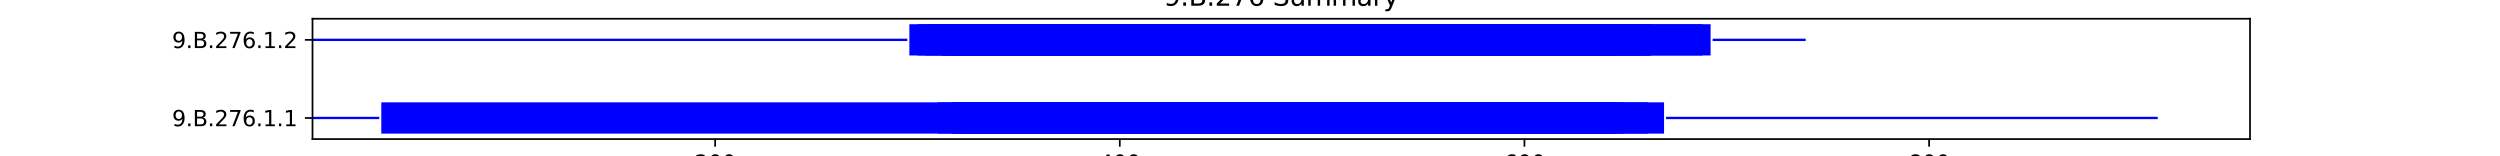 <?xml version="1.0" encoding="utf-8" standalone="no"?>
<!DOCTYPE svg PUBLIC "-//W3C//DTD SVG 1.1//EN"
  "http://www.w3.org/Graphics/SVG/1.1/DTD/svg11.dtd">
<svg xmlns:xlink="http://www.w3.org/1999/xlink" width="1152pt" height="72pt" viewBox="0 0 1152 72" xmlns="http://www.w3.org/2000/svg" version="1.1">
 <defs>
  <style type="text/css">*{stroke-linejoin: round; stroke-linecap: butt}</style>
 </defs>
 <g id="figure_1">
  <g id="patch_1">
   <path d="M 0 72 
L 1152 72 
L 1152 0 
L 0 0 
z
" style="fill: #ffffff"/>
  </g>
  <g id="axes_1">
   <g id="patch_2">
    <path d="M 144 64.08 
L 1036.8 64.08 
L 1036.8 8.64 
L 144 8.64 
z
" style="fill: #ffffff"/>
   </g>
   <g id="patch_3">
    <path d="M 144 54.9 
L 174.767 54.9 
L 174.767 53.82 
L 144 53.82 
z
" clip-path="url(#paa067ddbaf)" style="fill: #0000ff"/>
   </g>
   <g id="patch_4">
    <path d="M 175.699 61.56 
L 447.008 61.56 
L 447.008 47.16 
L 175.699 47.16 
z
" clip-path="url(#paa067ddbaf)" style="fill: #0000ff"/>
   </g>
   <g id="patch_5">
    <path d="M 432.09 61.56 
L 742.556 61.56 
L 742.556 47.16 
L 432.09 47.16 
z
" clip-path="url(#paa067ddbaf)" style="fill: #0000ff"/>
   </g>
   <g id="patch_6">
    <path d="M 438.617 61.56 
L 698.737 61.56 
L 698.737 47.16 
L 438.617 47.16 
z
" clip-path="url(#paa067ddbaf)" style="fill: #0000ff"/>
   </g>
   <g id="patch_7">
    <path d="M 439.549 61.56 
L 759.338 61.56 
L 759.338 47.16 
L 439.549 47.16 
z
" clip-path="url(#paa067ddbaf)" style="fill: #0000ff"/>
   </g>
   <g id="patch_8">
    <path d="M 442.346 61.56 
L 707.128 61.56 
L 707.128 47.16 
L 442.346 47.16 
z
" clip-path="url(#paa067ddbaf)" style="fill: #0000ff"/>
   </g>
   <g id="patch_9">
    <path d="M 445.143 61.56 
L 719.248 61.56 
L 719.248 47.16 
L 445.143 47.16 
z
" clip-path="url(#paa067ddbaf)" style="fill: #0000ff"/>
   </g>
   <g id="patch_10">
    <path d="M 446.075 61.56 
L 727.639 61.56 
L 727.639 47.16 
L 446.075 47.16 
z
" clip-path="url(#paa067ddbaf)" style="fill: #0000ff"/>
   </g>
   <g id="patch_11">
    <path d="M 447.94 61.56 
L 739.759 61.56 
L 739.759 47.16 
L 447.94 47.16 
z
" clip-path="url(#paa067ddbaf)" style="fill: #0000ff"/>
   </g>
   <g id="patch_12">
    <path d="M 447.94 61.56 
L 734.165 61.56 
L 734.165 47.16 
L 447.94 47.16 
z
" clip-path="url(#paa067ddbaf)" style="fill: #0000ff"/>
   </g>
   <g id="patch_13">
    <path d="M 448.872 61.56 
L 735.098 61.56 
L 735.098 47.16 
L 448.872 47.16 
z
" clip-path="url(#paa067ddbaf)" style="fill: #0000ff"/>
   </g>
   <g id="patch_14">
    <path d="M 448.872 61.56 
L 732.301 61.56 
L 732.301 47.16 
L 448.872 47.16 
z
" clip-path="url(#paa067ddbaf)" style="fill: #0000ff"/>
   </g>
   <g id="patch_15">
    <path d="M 448.872 61.56 
L 727.639 61.56 
L 727.639 47.16 
L 448.872 47.16 
z
" clip-path="url(#paa067ddbaf)" style="fill: #0000ff"/>
   </g>
   <g id="patch_16">
    <path d="M 448.872 61.56 
L 742.556 61.56 
L 742.556 47.16 
L 448.872 47.16 
z
" clip-path="url(#paa067ddbaf)" style="fill: #0000ff"/>
   </g>
   <g id="patch_17">
    <path d="M 448.872 61.56 
L 741.624 61.56 
L 741.624 47.16 
L 448.872 47.16 
z
" clip-path="url(#paa067ddbaf)" style="fill: #0000ff"/>
   </g>
   <g id="patch_18">
    <path d="M 450.737 61.56 
L 722.045 61.56 
L 722.045 47.16 
L 450.737 47.16 
z
" clip-path="url(#paa067ddbaf)" style="fill: #0000ff"/>
   </g>
   <g id="patch_19">
    <path d="M 450.737 61.56 
L 735.098 61.56 
L 735.098 47.16 
L 450.737 47.16 
z
" clip-path="url(#paa067ddbaf)" style="fill: #0000ff"/>
   </g>
   <g id="patch_20">
    <path d="M 454.466 61.56 
L 729.504 61.56 
L 729.504 47.16 
L 454.466 47.16 
z
" clip-path="url(#paa067ddbaf)" style="fill: #0000ff"/>
   </g>
   <g id="patch_21">
    <path d="M 454.466 61.56 
L 708.992 61.56 
L 708.992 47.16 
L 454.466 47.16 
z
" clip-path="url(#paa067ddbaf)" style="fill: #0000ff"/>
   </g>
   <g id="patch_22">
    <path d="M 459.128 61.56 
L 699.669 61.56 
L 699.669 47.16 
L 459.128 47.16 
z
" clip-path="url(#paa067ddbaf)" style="fill: #0000ff"/>
   </g>
   <g id="patch_23">
    <path d="M 460.06 61.56 
L 580.331 61.56 
L 580.331 47.16 
L 460.06 47.16 
z
" clip-path="url(#paa067ddbaf)" style="fill: #0000ff"/>
   </g>
   <g id="patch_24">
    <path d="M 460.992 61.56 
L 726.707 61.56 
L 726.707 47.16 
L 460.992 47.16 
z
" clip-path="url(#paa067ddbaf)" style="fill: #0000ff"/>
   </g>
   <g id="patch_25">
    <path d="M 461.925 61.56 
L 738.827 61.56 
L 738.827 47.16 
L 461.925 47.16 
z
" clip-path="url(#paa067ddbaf)" style="fill: #0000ff"/>
   </g>
   <g id="patch_26">
    <path d="M 465.654 61.56 
L 725.774 61.56 
L 725.774 47.16 
L 465.654 47.16 
z
" clip-path="url(#paa067ddbaf)" style="fill: #0000ff"/>
   </g>
   <g id="patch_27">
    <path d="M 465.654 61.56 
L 651.188 61.56 
L 651.188 47.16 
L 465.654 47.16 
z
" clip-path="url(#paa067ddbaf)" style="fill: #0000ff"/>
   </g>
   <g id="patch_28">
    <path d="M 465.654 61.56 
L 745.353 61.56 
L 745.353 47.16 
L 465.654 47.16 
z
" clip-path="url(#paa067ddbaf)" style="fill: #0000ff"/>
   </g>
   <g id="patch_29">
    <path d="M 474.977 61.56 
L 748.15 61.56 
L 748.15 47.16 
L 474.977 47.16 
z
" clip-path="url(#paa067ddbaf)" style="fill: #0000ff"/>
   </g>
   <g id="patch_30">
    <path d="M 487.098 61.56 
L 724.842 61.56 
L 724.842 47.16 
L 487.098 47.16 
z
" clip-path="url(#paa067ddbaf)" style="fill: #0000ff"/>
   </g>
   <g id="patch_31">
    <path d="M 488.962 61.56 
L 700.602 61.56 
L 700.602 47.16 
L 488.962 47.16 
z
" clip-path="url(#paa067ddbaf)" style="fill: #0000ff"/>
   </g>
   <g id="patch_32">
    <path d="M 523.459 61.56 
L 700.602 61.56 
L 700.602 47.16 
L 523.459 47.16 
z
" clip-path="url(#paa067ddbaf)" style="fill: #0000ff"/>
   </g>
   <g id="patch_33">
    <path d="M 523.459 61.56 
L 710.857 61.56 
L 710.857 47.16 
L 523.459 47.16 
z
" clip-path="url(#paa067ddbaf)" style="fill: #0000ff"/>
   </g>
   <g id="patch_34">
    <path d="M 523.459 61.56 
L 732.301 61.56 
L 732.301 47.16 
L 523.459 47.16 
z
" clip-path="url(#paa067ddbaf)" style="fill: #0000ff"/>
   </g>
   <g id="patch_35">
    <path d="M 524.391 61.56 
L 766.797 61.56 
L 766.797 47.16 
L 524.391 47.16 
z
" clip-path="url(#paa067ddbaf)" style="fill: #0000ff"/>
   </g>
   <g id="patch_36">
    <path d="M 524.391 61.56 
L 702.466 61.56 
L 702.466 47.16 
L 524.391 47.16 
z
" clip-path="url(#paa067ddbaf)" style="fill: #0000ff"/>
   </g>
   <g id="patch_37">
    <path d="M 525.323 61.56 
L 710.857 61.56 
L 710.857 47.16 
L 525.323 47.16 
z
" clip-path="url(#paa067ddbaf)" style="fill: #0000ff"/>
   </g>
   <g id="patch_38">
    <path d="M 525.323 61.56 
L 719.248 61.56 
L 719.248 47.16 
L 525.323 47.16 
z
" clip-path="url(#paa067ddbaf)" style="fill: #0000ff"/>
   </g>
   <g id="patch_39">
    <path d="M 525.323 61.56 
L 727.639 61.56 
L 727.639 47.16 
L 525.323 47.16 
z
" clip-path="url(#paa067ddbaf)" style="fill: #0000ff"/>
   </g>
   <g id="patch_40">
    <path d="M 527.188 61.56 
L 710.857 61.56 
L 710.857 47.16 
L 527.188 47.16 
z
" clip-path="url(#paa067ddbaf)" style="fill: #0000ff"/>
   </g>
   <g id="patch_41">
    <path d="M 528.12 61.56 
L 727.639 61.56 
L 727.639 47.16 
L 528.12 47.16 
z
" clip-path="url(#paa067ddbaf)" style="fill: #0000ff"/>
   </g>
   <g id="patch_42">
    <path d="M 529.053 61.56 
L 700.602 61.56 
L 700.602 47.16 
L 529.053 47.16 
z
" clip-path="url(#paa067ddbaf)" style="fill: #0000ff"/>
   </g>
   <g id="patch_43">
    <path d="M 529.053 61.56 
L 682.887 61.56 
L 682.887 47.16 
L 529.053 47.16 
z
" clip-path="url(#paa067ddbaf)" style="fill: #0000ff"/>
   </g>
   <g id="patch_44">
    <path d="M 529.985 61.56 
L 681.955 61.56 
L 681.955 47.16 
L 529.985 47.16 
z
" clip-path="url(#paa067ddbaf)" style="fill: #0000ff"/>
   </g>
   <g id="patch_45">
    <path d="M 767.729 54.9 
L 994.286 54.9 
L 994.286 53.82 
L 767.729 53.82 
z
" clip-path="url(#paa067ddbaf)" style="fill: #0000ff"/>
   </g>
   <g id="patch_46">
    <path d="M 144 18.9 
L 418.105 18.9 
L 418.105 17.82 
L 144 17.82 
z
" clip-path="url(#paa067ddbaf)" style="fill: #0000ff"/>
   </g>
   <g id="patch_47">
    <path d="M 419.038 25.56 
L 734.165 25.56 
L 734.165 11.16 
L 419.038 11.16 
z
" clip-path="url(#paa067ddbaf)" style="fill: #0000ff"/>
   </g>
   <g id="patch_48">
    <path d="M 422.767 25.56 
L 731.368 25.56 
L 731.368 11.16 
L 422.767 11.16 
z
" clip-path="url(#paa067ddbaf)" style="fill: #0000ff"/>
   </g>
   <g id="patch_49">
    <path d="M 426.496 25.56 
L 641.865 25.56 
L 641.865 11.16 
L 426.496 11.16 
z
" clip-path="url(#paa067ddbaf)" style="fill: #0000ff"/>
   </g>
   <g id="patch_50">
    <path d="M 433.955 25.56 
L 519.729 25.56 
L 519.729 11.16 
L 433.955 11.16 
z
" clip-path="url(#paa067ddbaf)" style="fill: #0000ff"/>
   </g>
   <g id="patch_51">
    <path d="M 433.955 25.56 
L 761.203 25.56 
L 761.203 11.16 
L 433.955 11.16 
z
" clip-path="url(#paa067ddbaf)" style="fill: #0000ff"/>
   </g>
   <g id="patch_52">
    <path d="M 434.887 25.56 
L 711.789 25.56 
L 711.789 11.16 
L 434.887 11.16 
z
" clip-path="url(#paa067ddbaf)" style="fill: #0000ff"/>
   </g>
   <g id="patch_53">
    <path d="M 436.752 25.56 
L 743.489 25.56 
L 743.489 11.16 
L 436.752 11.16 
z
" clip-path="url(#paa067ddbaf)" style="fill: #0000ff"/>
   </g>
   <g id="patch_54">
    <path d="M 444.211 25.56 
L 713.654 25.56 
L 713.654 11.16 
L 444.211 11.16 
z
" clip-path="url(#paa067ddbaf)" style="fill: #0000ff"/>
   </g>
   <g id="patch_55">
    <path d="M 444.211 25.56 
L 733.233 25.56 
L 733.233 11.16 
L 444.211 11.16 
z
" clip-path="url(#paa067ddbaf)" style="fill: #0000ff"/>
   </g>
   <g id="patch_56">
    <path d="M 445.143 25.56 
L 760.271 25.56 
L 760.271 11.16 
L 445.143 11.16 
z
" clip-path="url(#paa067ddbaf)" style="fill: #0000ff"/>
   </g>
   <g id="patch_57">
    <path d="M 445.143 25.56 
L 784.511 25.56 
L 784.511 11.16 
L 445.143 11.16 
z
" clip-path="url(#paa067ddbaf)" style="fill: #0000ff"/>
   </g>
   <g id="patch_58">
    <path d="M 446.075 25.56 
L 755.609 25.56 
L 755.609 11.16 
L 446.075 11.16 
z
" clip-path="url(#paa067ddbaf)" style="fill: #0000ff"/>
   </g>
   <g id="patch_59">
    <path d="M 446.075 25.56 
L 760.271 25.56 
L 760.271 11.16 
L 446.075 11.16 
z
" clip-path="url(#paa067ddbaf)" style="fill: #0000ff"/>
   </g>
   <g id="patch_60">
    <path d="M 446.075 25.56 
L 712.722 25.56 
L 712.722 11.16 
L 446.075 11.16 
z
" clip-path="url(#paa067ddbaf)" style="fill: #0000ff"/>
   </g>
   <g id="patch_61">
    <path d="M 451.669 25.56 
L 742.556 25.56 
L 742.556 11.16 
L 451.669 11.16 
z
" clip-path="url(#paa067ddbaf)" style="fill: #0000ff"/>
   </g>
   <g id="patch_62">
    <path d="M 456.331 25.56 
L 567.278 25.56 
L 567.278 11.16 
L 456.331 11.16 
z
" clip-path="url(#paa067ddbaf)" style="fill: #0000ff"/>
   </g>
   <g id="patch_63">
    <path d="M 459.128 25.56 
L 686.617 25.56 
L 686.617 11.16 
L 459.128 11.16 
z
" clip-path="url(#paa067ddbaf)" style="fill: #0000ff"/>
   </g>
   <g id="patch_64">
    <path d="M 463.789 25.56 
L 566.346 25.56 
L 566.346 11.16 
L 463.789 11.16 
z
" clip-path="url(#paa067ddbaf)" style="fill: #0000ff"/>
   </g>
   <g id="patch_65">
    <path d="M 463.789 25.56 
L 705.263 25.56 
L 705.263 11.16 
L 463.789 11.16 
z
" clip-path="url(#paa067ddbaf)" style="fill: #0000ff"/>
   </g>
   <g id="patch_66">
    <path d="M 492.692 25.56 
L 743.489 25.56 
L 743.489 11.16 
L 492.692 11.16 
z
" clip-path="url(#paa067ddbaf)" style="fill: #0000ff"/>
   </g>
   <g id="patch_67">
    <path d="M 550.496 25.56 
L 788.241 25.56 
L 788.241 11.16 
L 550.496 11.16 
z
" clip-path="url(#paa067ddbaf)" style="fill: #0000ff"/>
   </g>
   <g id="patch_68">
    <path d="M 789.173 18.9 
L 832.06 18.9 
L 832.06 17.82 
L 789.173 17.82 
z
" clip-path="url(#paa067ddbaf)" style="fill: #0000ff"/>
   </g>
   <g id="matplotlib.axis_1">
    <g id="xtick_1">
     <g id="line2d_1">
      <defs>
       <path id="mcf03f04443" d="M 0 0 
L 0 3.5 
" style="stroke: #000000; stroke-width: 0.8"/>
      </defs>
      <g>
       <use xlink:href="#mcf03f04443" x="329.534" y="64.08" style="stroke: #000000; stroke-width: 0.8"/>
      </g>
     </g>
     <g id="text_1">
      <!-- 200 -->
      <g transform="translate(319.99 78.678) scale(0.1 -0.1)">
       <defs>
        <path id="DejaVuSans-32" d="M 1228 531 
L 3431 531 
L 3431 0 
L 469 0 
L 469 531 
Q 828 903 1448 1529 
Q 2069 2156 2228 2338 
Q 2531 2678 2651 2914 
Q 2772 3150 2772 3378 
Q 2772 3750 2511 3984 
Q 2250 4219 1831 4219 
Q 1534 4219 1204 4116 
Q 875 4013 500 3803 
L 500 4441 
Q 881 4594 1212 4672 
Q 1544 4750 1819 4750 
Q 2544 4750 2975 4387 
Q 3406 4025 3406 3419 
Q 3406 3131 3298 2873 
Q 3191 2616 2906 2266 
Q 2828 2175 2409 1742 
Q 1991 1309 1228 531 
z
" transform="scale(0.016)"/>
        <path id="DejaVuSans-30" d="M 2034 4250 
Q 1547 4250 1301 3770 
Q 1056 3291 1056 2328 
Q 1056 1369 1301 889 
Q 1547 409 2034 409 
Q 2525 409 2770 889 
Q 3016 1369 3016 2328 
Q 3016 3291 2770 3770 
Q 2525 4250 2034 4250 
z
M 2034 4750 
Q 2819 4750 3233 4129 
Q 3647 3509 3647 2328 
Q 3647 1150 3233 529 
Q 2819 -91 2034 -91 
Q 1250 -91 836 529 
Q 422 1150 422 2328 
Q 422 3509 836 4129 
Q 1250 4750 2034 4750 
z
" transform="scale(0.016)"/>
       </defs>
       <use xlink:href="#DejaVuSans-32"/>
       <use xlink:href="#DejaVuSans-30" x="63.623"/>
       <use xlink:href="#DejaVuSans-30" x="127.246"/>
      </g>
     </g>
    </g>
    <g id="xtick_2">
     <g id="line2d_2">
      <g>
       <use xlink:href="#mcf03f04443" x="516" y="64.08" style="stroke: #000000; stroke-width: 0.8"/>
      </g>
     </g>
     <g id="text_2">
      <!-- 400 -->
      <g transform="translate(506.456 78.678) scale(0.1 -0.1)">
       <defs>
        <path id="DejaVuSans-34" d="M 2419 4116 
L 825 1625 
L 2419 1625 
L 2419 4116 
z
M 2253 4666 
L 3047 4666 
L 3047 1625 
L 3713 1625 
L 3713 1100 
L 3047 1100 
L 3047 0 
L 2419 0 
L 2419 1100 
L 313 1100 
L 313 1709 
L 2253 4666 
z
" transform="scale(0.016)"/>
       </defs>
       <use xlink:href="#DejaVuSans-34"/>
       <use xlink:href="#DejaVuSans-30" x="63.623"/>
       <use xlink:href="#DejaVuSans-30" x="127.246"/>
      </g>
     </g>
    </g>
    <g id="xtick_3">
     <g id="line2d_3">
      <g>
       <use xlink:href="#mcf03f04443" x="702.466" y="64.08" style="stroke: #000000; stroke-width: 0.8"/>
      </g>
     </g>
     <g id="text_3">
      <!-- 600 -->
      <g transform="translate(692.922 78.678) scale(0.1 -0.1)">
       <defs>
        <path id="DejaVuSans-36" d="M 2113 2584 
Q 1688 2584 1439 2293 
Q 1191 2003 1191 1497 
Q 1191 994 1439 701 
Q 1688 409 2113 409 
Q 2538 409 2786 701 
Q 3034 994 3034 1497 
Q 3034 2003 2786 2293 
Q 2538 2584 2113 2584 
z
M 3366 4563 
L 3366 3988 
Q 3128 4100 2886 4159 
Q 2644 4219 2406 4219 
Q 1781 4219 1451 3797 
Q 1122 3375 1075 2522 
Q 1259 2794 1537 2939 
Q 1816 3084 2150 3084 
Q 2853 3084 3261 2657 
Q 3669 2231 3669 1497 
Q 3669 778 3244 343 
Q 2819 -91 2113 -91 
Q 1303 -91 875 529 
Q 447 1150 447 2328 
Q 447 3434 972 4092 
Q 1497 4750 2381 4750 
Q 2619 4750 2861 4703 
Q 3103 4656 3366 4563 
z
" transform="scale(0.016)"/>
       </defs>
       <use xlink:href="#DejaVuSans-36"/>
       <use xlink:href="#DejaVuSans-30" x="63.623"/>
       <use xlink:href="#DejaVuSans-30" x="127.246"/>
      </g>
     </g>
    </g>
    <g id="xtick_4">
     <g id="line2d_4">
      <g>
       <use xlink:href="#mcf03f04443" x="888.932" y="64.08" style="stroke: #000000; stroke-width: 0.8"/>
      </g>
     </g>
     <g id="text_4">
      <!-- 800 -->
      <g transform="translate(879.389 78.678) scale(0.1 -0.1)">
       <defs>
        <path id="DejaVuSans-38" d="M 2034 2216 
Q 1584 2216 1326 1975 
Q 1069 1734 1069 1313 
Q 1069 891 1326 650 
Q 1584 409 2034 409 
Q 2484 409 2743 651 
Q 3003 894 3003 1313 
Q 3003 1734 2745 1975 
Q 2488 2216 2034 2216 
z
M 1403 2484 
Q 997 2584 770 2862 
Q 544 3141 544 3541 
Q 544 4100 942 4425 
Q 1341 4750 2034 4750 
Q 2731 4750 3128 4425 
Q 3525 4100 3525 3541 
Q 3525 3141 3298 2862 
Q 3072 2584 2669 2484 
Q 3125 2378 3379 2068 
Q 3634 1759 3634 1313 
Q 3634 634 3220 271 
Q 2806 -91 2034 -91 
Q 1263 -91 848 271 
Q 434 634 434 1313 
Q 434 1759 690 2068 
Q 947 2378 1403 2484 
z
M 1172 3481 
Q 1172 3119 1398 2916 
Q 1625 2713 2034 2713 
Q 2441 2713 2670 2916 
Q 2900 3119 2900 3481 
Q 2900 3844 2670 4047 
Q 2441 4250 2034 4250 
Q 1625 4250 1398 4047 
Q 1172 3844 1172 3481 
z
" transform="scale(0.016)"/>
       </defs>
       <use xlink:href="#DejaVuSans-38"/>
       <use xlink:href="#DejaVuSans-30" x="63.623"/>
       <use xlink:href="#DejaVuSans-30" x="127.246"/>
      </g>
     </g>
    </g>
    <g id="text_5">
     <!-- Residual -->
     <g transform="translate(569.284 92.357) scale(0.1 -0.1)">
      <defs>
       <path id="DejaVuSans-52" d="M 2841 2188 
Q 3044 2119 3236 1894 
Q 3428 1669 3622 1275 
L 4263 0 
L 3584 0 
L 2988 1197 
Q 2756 1666 2539 1819 
Q 2322 1972 1947 1972 
L 1259 1972 
L 1259 0 
L 628 0 
L 628 4666 
L 2053 4666 
Q 2853 4666 3247 4331 
Q 3641 3997 3641 3322 
Q 3641 2881 3436 2590 
Q 3231 2300 2841 2188 
z
M 1259 4147 
L 1259 2491 
L 2053 2491 
Q 2509 2491 2742 2702 
Q 2975 2913 2975 3322 
Q 2975 3731 2742 3939 
Q 2509 4147 2053 4147 
L 1259 4147 
z
" transform="scale(0.016)"/>
       <path id="DejaVuSans-65" d="M 3597 1894 
L 3597 1613 
L 953 1613 
Q 991 1019 1311 708 
Q 1631 397 2203 397 
Q 2534 397 2845 478 
Q 3156 559 3463 722 
L 3463 178 
Q 3153 47 2828 -22 
Q 2503 -91 2169 -91 
Q 1331 -91 842 396 
Q 353 884 353 1716 
Q 353 2575 817 3079 
Q 1281 3584 2069 3584 
Q 2775 3584 3186 3129 
Q 3597 2675 3597 1894 
z
M 3022 2063 
Q 3016 2534 2758 2815 
Q 2500 3097 2075 3097 
Q 1594 3097 1305 2825 
Q 1016 2553 972 2059 
L 3022 2063 
z
" transform="scale(0.016)"/>
       <path id="DejaVuSans-73" d="M 2834 3397 
L 2834 2853 
Q 2591 2978 2328 3040 
Q 2066 3103 1784 3103 
Q 1356 3103 1142 2972 
Q 928 2841 928 2578 
Q 928 2378 1081 2264 
Q 1234 2150 1697 2047 
L 1894 2003 
Q 2506 1872 2764 1633 
Q 3022 1394 3022 966 
Q 3022 478 2636 193 
Q 2250 -91 1575 -91 
Q 1294 -91 989 -36 
Q 684 19 347 128 
L 347 722 
Q 666 556 975 473 
Q 1284 391 1588 391 
Q 1994 391 2212 530 
Q 2431 669 2431 922 
Q 2431 1156 2273 1281 
Q 2116 1406 1581 1522 
L 1381 1569 
Q 847 1681 609 1914 
Q 372 2147 372 2553 
Q 372 3047 722 3315 
Q 1072 3584 1716 3584 
Q 2034 3584 2315 3537 
Q 2597 3491 2834 3397 
z
" transform="scale(0.016)"/>
       <path id="DejaVuSans-69" d="M 603 3500 
L 1178 3500 
L 1178 0 
L 603 0 
L 603 3500 
z
M 603 4863 
L 1178 4863 
L 1178 4134 
L 603 4134 
L 603 4863 
z
" transform="scale(0.016)"/>
       <path id="DejaVuSans-64" d="M 2906 2969 
L 2906 4863 
L 3481 4863 
L 3481 0 
L 2906 0 
L 2906 525 
Q 2725 213 2448 61 
Q 2172 -91 1784 -91 
Q 1150 -91 751 415 
Q 353 922 353 1747 
Q 353 2572 751 3078 
Q 1150 3584 1784 3584 
Q 2172 3584 2448 3432 
Q 2725 3281 2906 2969 
z
M 947 1747 
Q 947 1113 1208 752 
Q 1469 391 1925 391 
Q 2381 391 2643 752 
Q 2906 1113 2906 1747 
Q 2906 2381 2643 2742 
Q 2381 3103 1925 3103 
Q 1469 3103 1208 2742 
Q 947 2381 947 1747 
z
" transform="scale(0.016)"/>
       <path id="DejaVuSans-75" d="M 544 1381 
L 544 3500 
L 1119 3500 
L 1119 1403 
Q 1119 906 1312 657 
Q 1506 409 1894 409 
Q 2359 409 2629 706 
Q 2900 1003 2900 1516 
L 2900 3500 
L 3475 3500 
L 3475 0 
L 2900 0 
L 2900 538 
Q 2691 219 2414 64 
Q 2138 -91 1772 -91 
Q 1169 -91 856 284 
Q 544 659 544 1381 
z
M 1991 3584 
L 1991 3584 
z
" transform="scale(0.016)"/>
       <path id="DejaVuSans-61" d="M 2194 1759 
Q 1497 1759 1228 1600 
Q 959 1441 959 1056 
Q 959 750 1161 570 
Q 1363 391 1709 391 
Q 2188 391 2477 730 
Q 2766 1069 2766 1631 
L 2766 1759 
L 2194 1759 
z
M 3341 1997 
L 3341 0 
L 2766 0 
L 2766 531 
Q 2569 213 2275 61 
Q 1981 -91 1556 -91 
Q 1019 -91 701 211 
Q 384 513 384 1019 
Q 384 1609 779 1909 
Q 1175 2209 1959 2209 
L 2766 2209 
L 2766 2266 
Q 2766 2663 2505 2880 
Q 2244 3097 1772 3097 
Q 1472 3097 1187 3025 
Q 903 2953 641 2809 
L 641 3341 
Q 956 3463 1253 3523 
Q 1550 3584 1831 3584 
Q 2591 3584 2966 3190 
Q 3341 2797 3341 1997 
z
" transform="scale(0.016)"/>
       <path id="DejaVuSans-6c" d="M 603 4863 
L 1178 4863 
L 1178 0 
L 603 0 
L 603 4863 
z
" transform="scale(0.016)"/>
      </defs>
      <use xlink:href="#DejaVuSans-52"/>
      <use xlink:href="#DejaVuSans-65" x="64.982"/>
      <use xlink:href="#DejaVuSans-73" x="126.506"/>
      <use xlink:href="#DejaVuSans-69" x="178.605"/>
      <use xlink:href="#DejaVuSans-64" x="206.389"/>
      <use xlink:href="#DejaVuSans-75" x="269.865"/>
      <use xlink:href="#DejaVuSans-61" x="333.244"/>
      <use xlink:href="#DejaVuSans-6c" x="394.523"/>
     </g>
    </g>
   </g>
   <g id="matplotlib.axis_2">
    <g id="ytick_1">
     <g id="line2d_5">
      <defs>
       <path id="ma009075e2a" d="M 0 0 
L -3.5 0 
" style="stroke: #000000; stroke-width: 0.8"/>
      </defs>
      <g>
       <use xlink:href="#ma009075e2a" x="144" y="54.36" style="stroke: #000000; stroke-width: 0.8"/>
      </g>
     </g>
     <g id="text_6">
      <!-- 9.B.276.1.1 -->
      <g transform="translate(79.252 58.159) scale(0.1 -0.1)">
       <defs>
        <path id="DejaVuSans-39" d="M 703 97 
L 703 672 
Q 941 559 1184 500 
Q 1428 441 1663 441 
Q 2288 441 2617 861 
Q 2947 1281 2994 2138 
Q 2813 1869 2534 1725 
Q 2256 1581 1919 1581 
Q 1219 1581 811 2004 
Q 403 2428 403 3163 
Q 403 3881 828 4315 
Q 1253 4750 1959 4750 
Q 2769 4750 3195 4129 
Q 3622 3509 3622 2328 
Q 3622 1225 3098 567 
Q 2575 -91 1691 -91 
Q 1453 -91 1209 -44 
Q 966 3 703 97 
z
M 1959 2075 
Q 2384 2075 2632 2365 
Q 2881 2656 2881 3163 
Q 2881 3666 2632 3958 
Q 2384 4250 1959 4250 
Q 1534 4250 1286 3958 
Q 1038 3666 1038 3163 
Q 1038 2656 1286 2365 
Q 1534 2075 1959 2075 
z
" transform="scale(0.016)"/>
        <path id="DejaVuSans-2e" d="M 684 794 
L 1344 794 
L 1344 0 
L 684 0 
L 684 794 
z
" transform="scale(0.016)"/>
        <path id="DejaVuSans-42" d="M 1259 2228 
L 1259 519 
L 2272 519 
Q 2781 519 3026 730 
Q 3272 941 3272 1375 
Q 3272 1813 3026 2020 
Q 2781 2228 2272 2228 
L 1259 2228 
z
M 1259 4147 
L 1259 2741 
L 2194 2741 
Q 2656 2741 2882 2914 
Q 3109 3088 3109 3444 
Q 3109 3797 2882 3972 
Q 2656 4147 2194 4147 
L 1259 4147 
z
M 628 4666 
L 2241 4666 
Q 2963 4666 3353 4366 
Q 3744 4066 3744 3513 
Q 3744 3084 3544 2831 
Q 3344 2578 2956 2516 
Q 3422 2416 3680 2098 
Q 3938 1781 3938 1306 
Q 3938 681 3513 340 
Q 3088 0 2303 0 
L 628 0 
L 628 4666 
z
" transform="scale(0.016)"/>
        <path id="DejaVuSans-37" d="M 525 4666 
L 3525 4666 
L 3525 4397 
L 1831 0 
L 1172 0 
L 2766 4134 
L 525 4134 
L 525 4666 
z
" transform="scale(0.016)"/>
        <path id="DejaVuSans-31" d="M 794 531 
L 1825 531 
L 1825 4091 
L 703 3866 
L 703 4441 
L 1819 4666 
L 2450 4666 
L 2450 531 
L 3481 531 
L 3481 0 
L 794 0 
L 794 531 
z
" transform="scale(0.016)"/>
       </defs>
       <use xlink:href="#DejaVuSans-39"/>
       <use xlink:href="#DejaVuSans-2e" x="63.623"/>
       <use xlink:href="#DejaVuSans-42" x="95.41"/>
       <use xlink:href="#DejaVuSans-2e" x="164.014"/>
       <use xlink:href="#DejaVuSans-32" x="195.801"/>
       <use xlink:href="#DejaVuSans-37" x="259.424"/>
       <use xlink:href="#DejaVuSans-36" x="323.047"/>
       <use xlink:href="#DejaVuSans-2e" x="386.67"/>
       <use xlink:href="#DejaVuSans-31" x="418.457"/>
       <use xlink:href="#DejaVuSans-2e" x="482.08"/>
       <use xlink:href="#DejaVuSans-31" x="513.867"/>
      </g>
     </g>
    </g>
    <g id="ytick_2">
     <g id="line2d_6">
      <g>
       <use xlink:href="#ma009075e2a" x="144" y="18.36" style="stroke: #000000; stroke-width: 0.8"/>
      </g>
     </g>
     <g id="text_7">
      <!-- 9.B.276.1.2 -->
      <g transform="translate(79.252 22.159) scale(0.1 -0.1)">
       <use xlink:href="#DejaVuSans-39"/>
       <use xlink:href="#DejaVuSans-2e" x="63.623"/>
       <use xlink:href="#DejaVuSans-42" x="95.41"/>
       <use xlink:href="#DejaVuSans-2e" x="164.014"/>
       <use xlink:href="#DejaVuSans-32" x="195.801"/>
       <use xlink:href="#DejaVuSans-37" x="259.424"/>
       <use xlink:href="#DejaVuSans-36" x="323.047"/>
       <use xlink:href="#DejaVuSans-2e" x="386.67"/>
       <use xlink:href="#DejaVuSans-31" x="418.457"/>
       <use xlink:href="#DejaVuSans-2e" x="482.08"/>
       <use xlink:href="#DejaVuSans-32" x="513.867"/>
      </g>
     </g>
    </g>
   </g>
   <g id="patch_69">
    <path d="M 144 64.08 
L 144 8.64 
" style="fill: none; stroke: #000000; stroke-width: 0.8; stroke-linejoin: miter; stroke-linecap: square"/>
   </g>
   <g id="patch_70">
    <path d="M 1036.8 64.08 
L 1036.8 8.64 
" style="fill: none; stroke: #000000; stroke-width: 0.8; stroke-linejoin: miter; stroke-linecap: square"/>
   </g>
   <g id="patch_71">
    <path d="M 144 64.08 
L 1036.8 64.08 
" style="fill: none; stroke: #000000; stroke-width: 0.8; stroke-linejoin: miter; stroke-linecap: square"/>
   </g>
   <g id="patch_72">
    <path d="M 144 8.64 
L 1036.8 8.64 
" style="fill: none; stroke: #000000; stroke-width: 0.8; stroke-linejoin: miter; stroke-linecap: square"/>
   </g>
   <g id="text_8">
    <!-- 9.B.276 Summary -->
    <g transform="translate(536.298 2.64) scale(0.12 -0.12)">
     <defs>
      <path id="DejaVuSans-20" transform="scale(0.016)"/>
      <path id="DejaVuSans-53" d="M 3425 4513 
L 3425 3897 
Q 3066 4069 2747 4153 
Q 2428 4238 2131 4238 
Q 1616 4238 1336 4038 
Q 1056 3838 1056 3469 
Q 1056 3159 1242 3001 
Q 1428 2844 1947 2747 
L 2328 2669 
Q 3034 2534 3370 2195 
Q 3706 1856 3706 1288 
Q 3706 609 3251 259 
Q 2797 -91 1919 -91 
Q 1588 -91 1214 -16 
Q 841 59 441 206 
L 441 856 
Q 825 641 1194 531 
Q 1563 422 1919 422 
Q 2459 422 2753 634 
Q 3047 847 3047 1241 
Q 3047 1584 2836 1778 
Q 2625 1972 2144 2069 
L 1759 2144 
Q 1053 2284 737 2584 
Q 422 2884 422 3419 
Q 422 4038 858 4394 
Q 1294 4750 2059 4750 
Q 2388 4750 2728 4690 
Q 3069 4631 3425 4513 
z
" transform="scale(0.016)"/>
      <path id="DejaVuSans-6d" d="M 3328 2828 
Q 3544 3216 3844 3400 
Q 4144 3584 4550 3584 
Q 5097 3584 5394 3201 
Q 5691 2819 5691 2113 
L 5691 0 
L 5113 0 
L 5113 2094 
Q 5113 2597 4934 2840 
Q 4756 3084 4391 3084 
Q 3944 3084 3684 2787 
Q 3425 2491 3425 1978 
L 3425 0 
L 2847 0 
L 2847 2094 
Q 2847 2600 2669 2842 
Q 2491 3084 2119 3084 
Q 1678 3084 1418 2786 
Q 1159 2488 1159 1978 
L 1159 0 
L 581 0 
L 581 3500 
L 1159 3500 
L 1159 2956 
Q 1356 3278 1631 3431 
Q 1906 3584 2284 3584 
Q 2666 3584 2933 3390 
Q 3200 3197 3328 2828 
z
" transform="scale(0.016)"/>
      <path id="DejaVuSans-72" d="M 2631 2963 
Q 2534 3019 2420 3045 
Q 2306 3072 2169 3072 
Q 1681 3072 1420 2755 
Q 1159 2438 1159 1844 
L 1159 0 
L 581 0 
L 581 3500 
L 1159 3500 
L 1159 2956 
Q 1341 3275 1631 3429 
Q 1922 3584 2338 3584 
Q 2397 3584 2469 3576 
Q 2541 3569 2628 3553 
L 2631 2963 
z
" transform="scale(0.016)"/>
      <path id="DejaVuSans-79" d="M 2059 -325 
Q 1816 -950 1584 -1140 
Q 1353 -1331 966 -1331 
L 506 -1331 
L 506 -850 
L 844 -850 
Q 1081 -850 1212 -737 
Q 1344 -625 1503 -206 
L 1606 56 
L 191 3500 
L 800 3500 
L 1894 763 
L 2988 3500 
L 3597 3500 
L 2059 -325 
z
" transform="scale(0.016)"/>
     </defs>
     <use xlink:href="#DejaVuSans-39"/>
     <use xlink:href="#DejaVuSans-2e" x="63.623"/>
     <use xlink:href="#DejaVuSans-42" x="95.41"/>
     <use xlink:href="#DejaVuSans-2e" x="164.014"/>
     <use xlink:href="#DejaVuSans-32" x="195.801"/>
     <use xlink:href="#DejaVuSans-37" x="259.424"/>
     <use xlink:href="#DejaVuSans-36" x="323.047"/>
     <use xlink:href="#DejaVuSans-20" x="386.67"/>
     <use xlink:href="#DejaVuSans-53" x="418.457"/>
     <use xlink:href="#DejaVuSans-75" x="481.934"/>
     <use xlink:href="#DejaVuSans-6d" x="545.312"/>
     <use xlink:href="#DejaVuSans-6d" x="642.725"/>
     <use xlink:href="#DejaVuSans-61" x="740.137"/>
     <use xlink:href="#DejaVuSans-72" x="801.416"/>
     <use xlink:href="#DejaVuSans-79" x="842.529"/>
    </g>
   </g>
  </g>
 </g>
 <defs>
  <clipPath id="paa067ddbaf">
   <rect x="144" y="8.64" width="892.8" height="55.44"/>
  </clipPath>
 </defs>
</svg>
